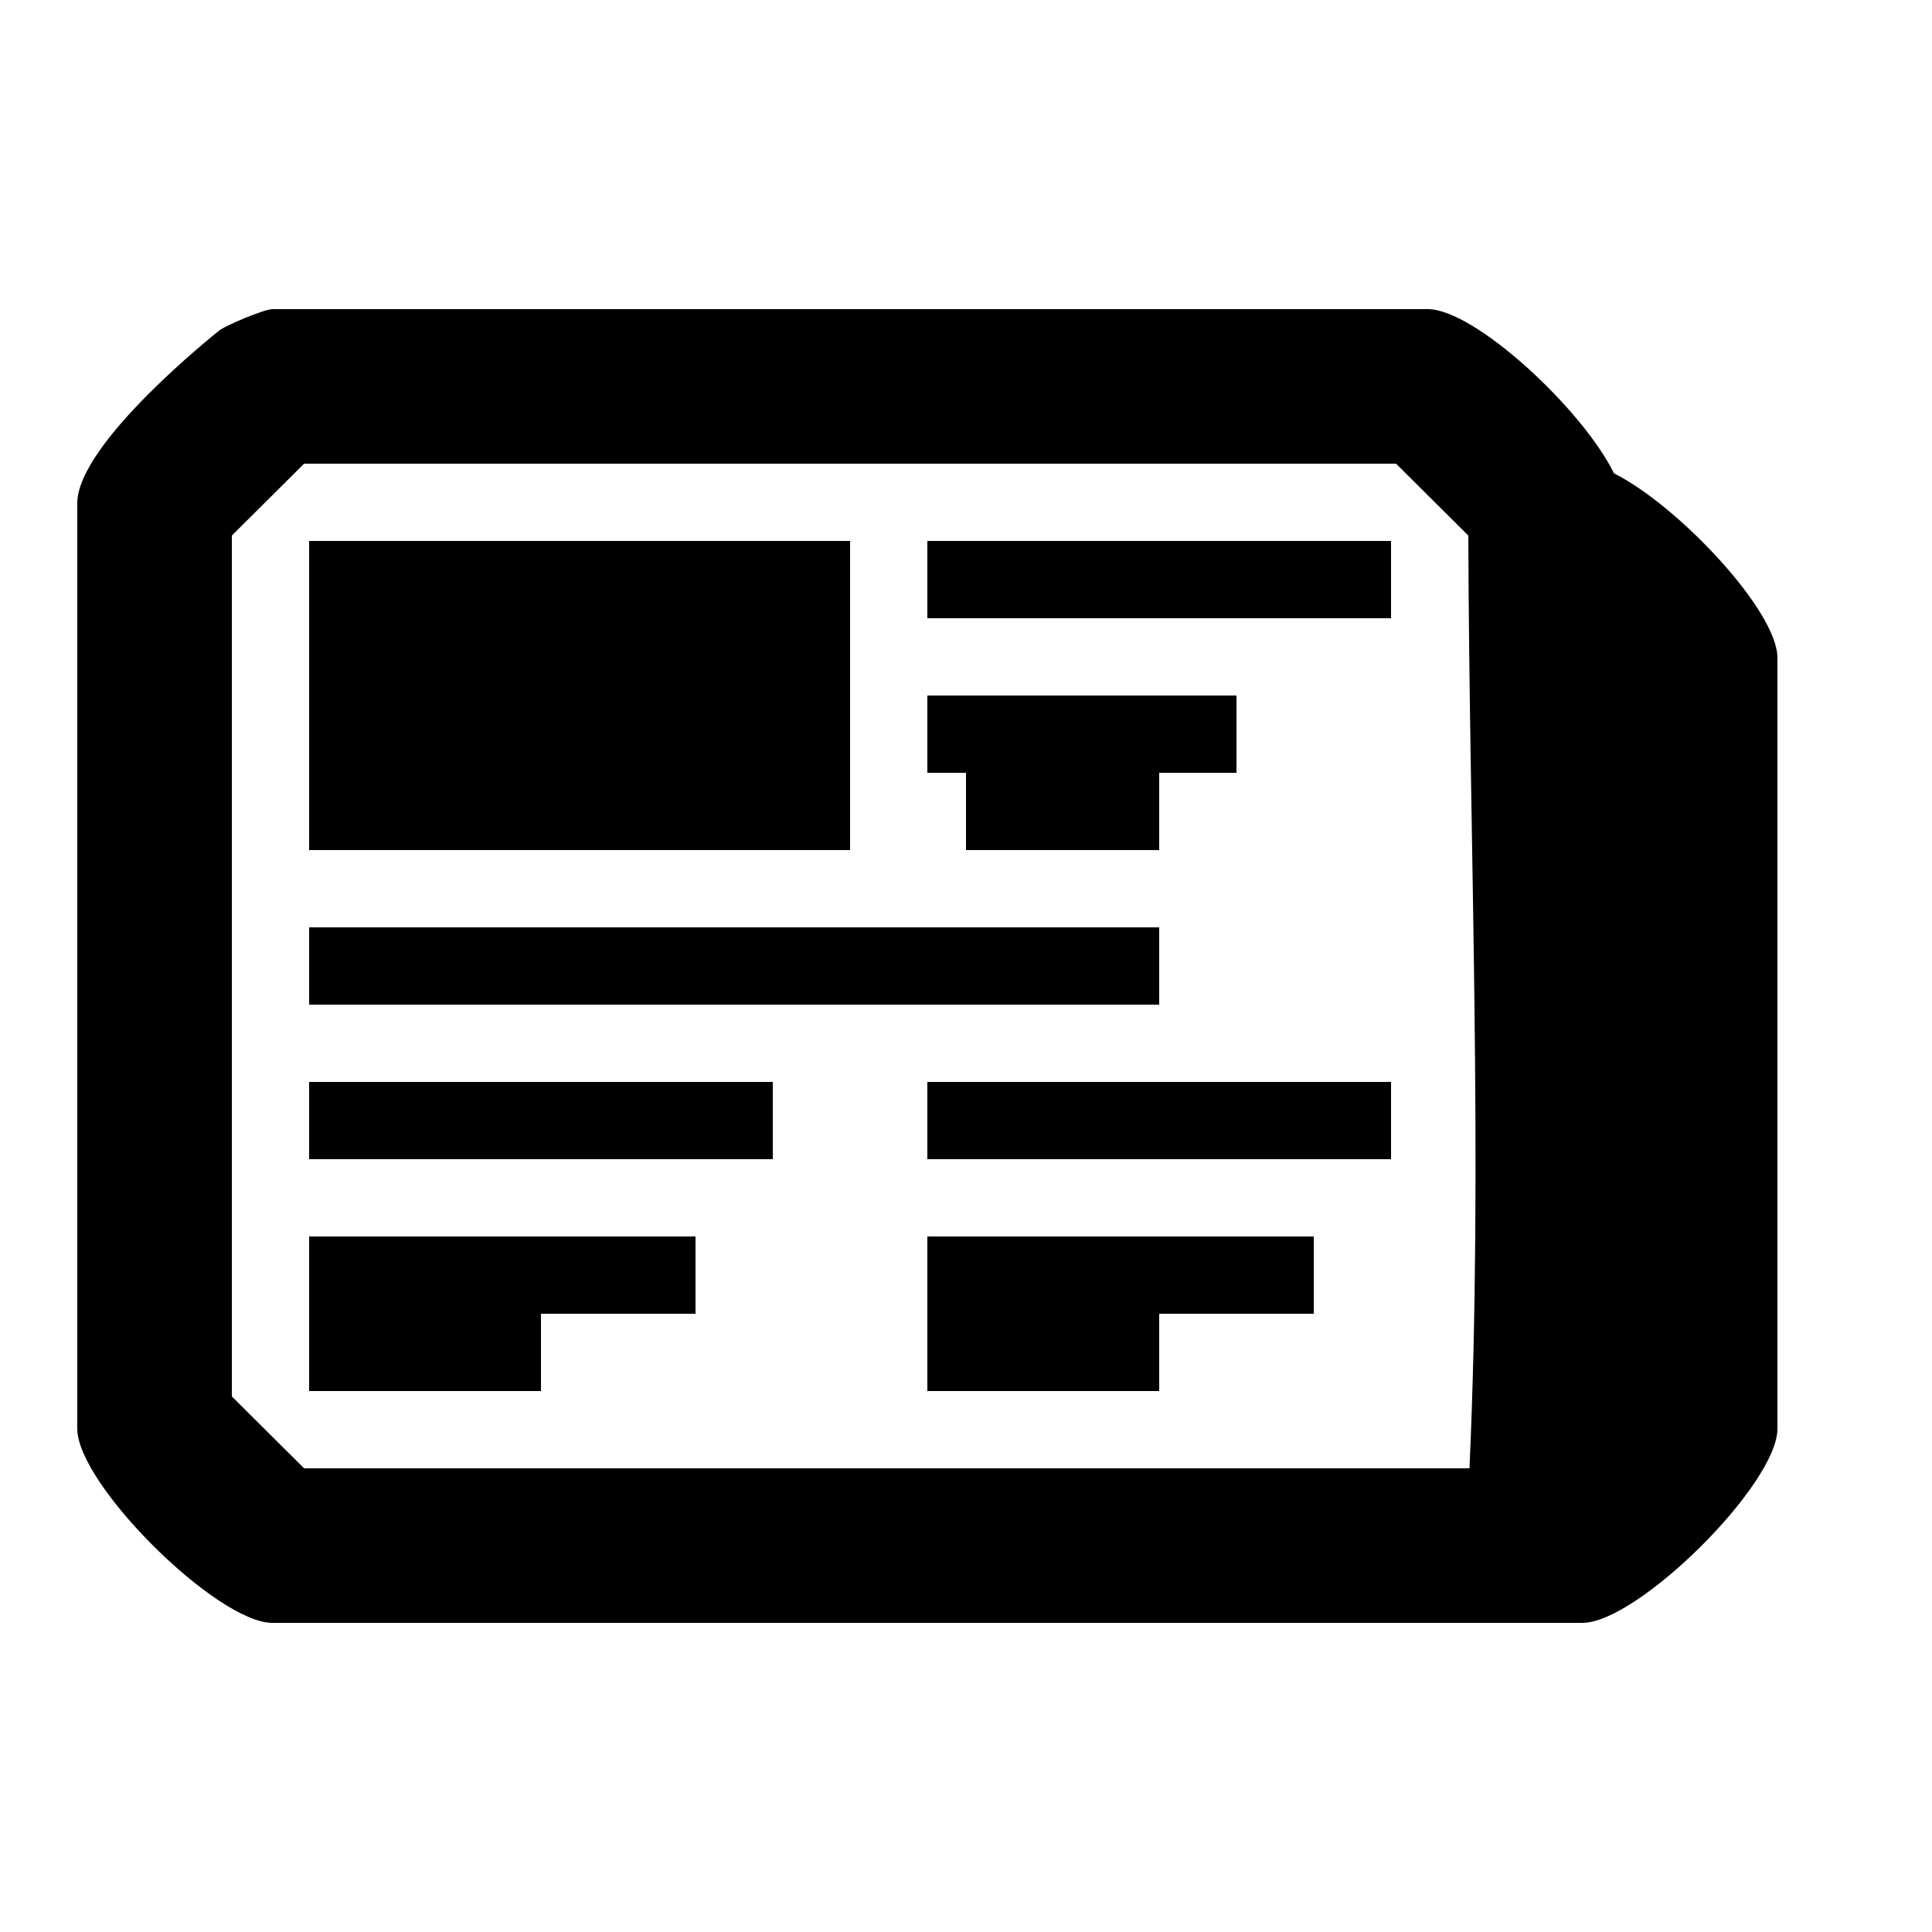 <?xml version="1.0" standalone="no"?><!-- Generator: Adobe Fireworks CS6, Export SVG Extension by Aaron Beall (http://fireworks.abeall.com) . Version: 0.6.1  --><!DOCTYPE svg PUBLIC "-//W3C//DTD SVG 1.1//EN" "http://www.w3.org/Graphics/SVG/1.1/DTD/svg11.dtd"><svg id="Untitled-Page%201" viewBox="0 0 25 25" style="background-color:#ffffff00" version="1.1"	xmlns="http://www.w3.org/2000/svg" xmlns:xlink="http://www.w3.org/1999/xlink" xml:space="preserve"	x="0px" y="0px" width="25px" height="25px">	<path d="M 3.935 6 L 18.065 6 L 19 6.93 C 19.012 10.938 19.194 14.993 19.015 19 L 3.935 19 L 3 18.07 L 3 6.93 L 3.935 6 ZM 6.525 21 L 19.963 21 L 20.475 21 C 21.191 21 23 19.207 23 18.488 L 23 8.512 C 23 7.907 21.718 6.543 20.885 6.125 C 20.478 5.295 19.083 4 18.475 4 L 3.525 4 C 3.424 4 2.893 4.218 2.821 4.29 C 2.817 4.294 1 5.733 1 6.512 L 1 18.488 C 1 19.207 2.809 21 3.525 21 L 6.525 21 ZM 12 16 L 12 17 L 12 18 L 15 18 L 15 17 L 17 17 L 17 16 L 12 16 ZM 12 14 L 12 15 L 18 15 L 18 14 L 12 14 ZM 4 16 L 4 17 L 4 18 L 7 18 L 7 17 L 9 17 L 9 16 L 4 16 ZM 4 14 L 4 15 L 10 15 L 10 14 L 4 14 ZM 4 12 L 4 13 L 15 13 L 15 12 L 4 12 ZM 12 9 L 12 10 L 12.5 10 L 12.5 11 L 15 11 L 15 10 L 16 10 L 16 9 L 12 9 ZM 12 7 L 12 8 L 18 8 L 18 7 L 12 7 ZM 4 7 L 4 11 L 11 11 L 11 7 L 4 7 Z"/></svg>